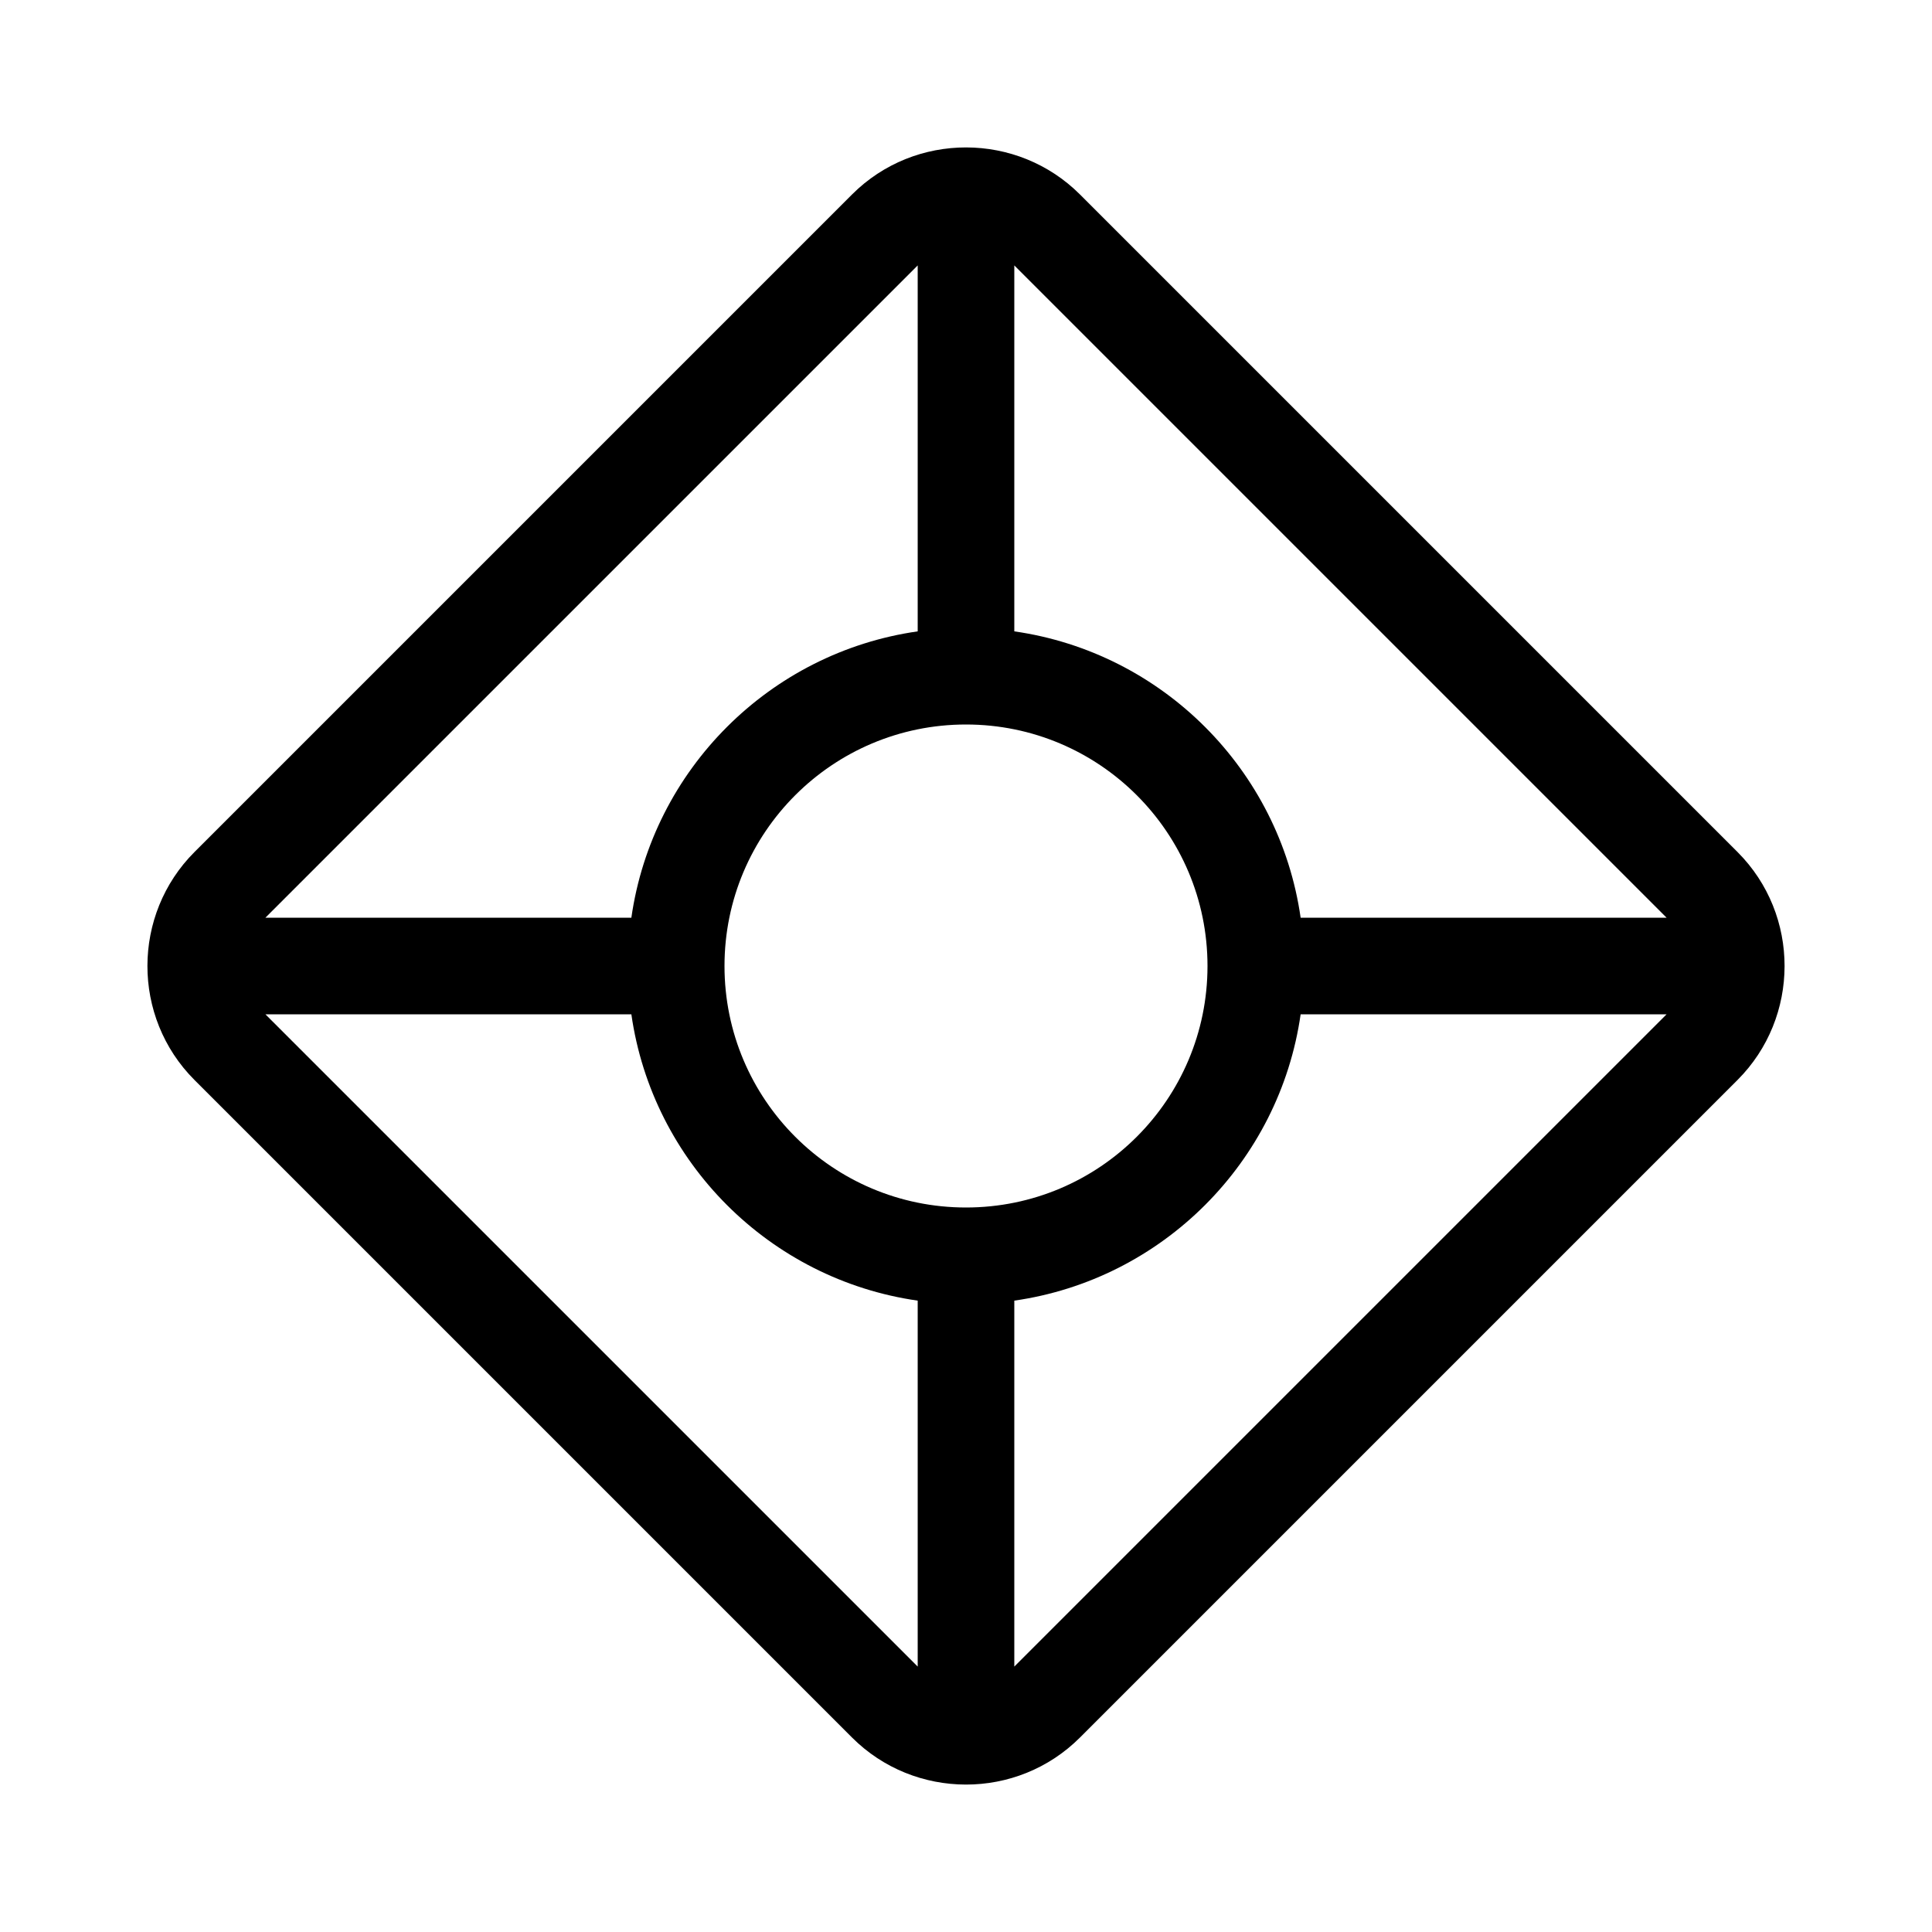 <?xml version="1.0" encoding="UTF-8"?>
<svg width="24px" height="24px" viewBox="0 0 24 24" version="1.1" xmlns="http://www.w3.org/2000/svg" xmlns:xlink="http://www.w3.org/1999/xlink">
    <!-- Generator: Sketch 52.2 (67145) - http://www.bohemiancoding.com/sketch -->
    <title>icons_outlined_game</title>
    <desc>Created with Sketch.</desc>
    <g id="icons_outlined_game" stroke="none" stroke-width="1" fill="none" fill-rule="evenodd">
        <g id="icon28" fill="#000000" fill-rule="nonzero">
            <path d="M3.297,11.4 L7.843,11.4 C8.106,9.561 9.561,8.106 11.4,7.843 L11.4,3.297 L3.297,11.4 Z M12.6,3.297 L12.6,7.843 C14.439,8.106 15.894,9.561 16.157,11.4 L20.703,11.4 L12.6,3.297 Z M20.703,12.6 L16.157,12.6 C15.894,14.439 14.439,15.894 12.6,16.157 L12.6,20.703 L20.703,12.6 Z M11.4,20.703 L11.4,16.157 C9.561,15.894 8.106,14.439 7.843,12.6 L3.297,12.6 L11.4,20.703 Z M10.584,2.416 C11.366,1.634 12.639,1.639 13.416,2.416 L21.584,10.584 C22.366,11.366 22.361,12.639 21.584,13.416 L13.416,21.584 C12.634,22.366 11.361,22.361 10.584,21.584 L2.416,13.416 C1.634,12.634 1.639,11.361 2.416,10.584 L10.584,2.416 Z M12,15 C13.657,15 15,13.657 15,12 C15,10.343 13.657,9 12,9 C10.343,9 9,10.343 9,12 C9,13.657 10.343,15 12,15 Z" id="Combined-Shape"></path>
        </g>
    </g>
</svg>